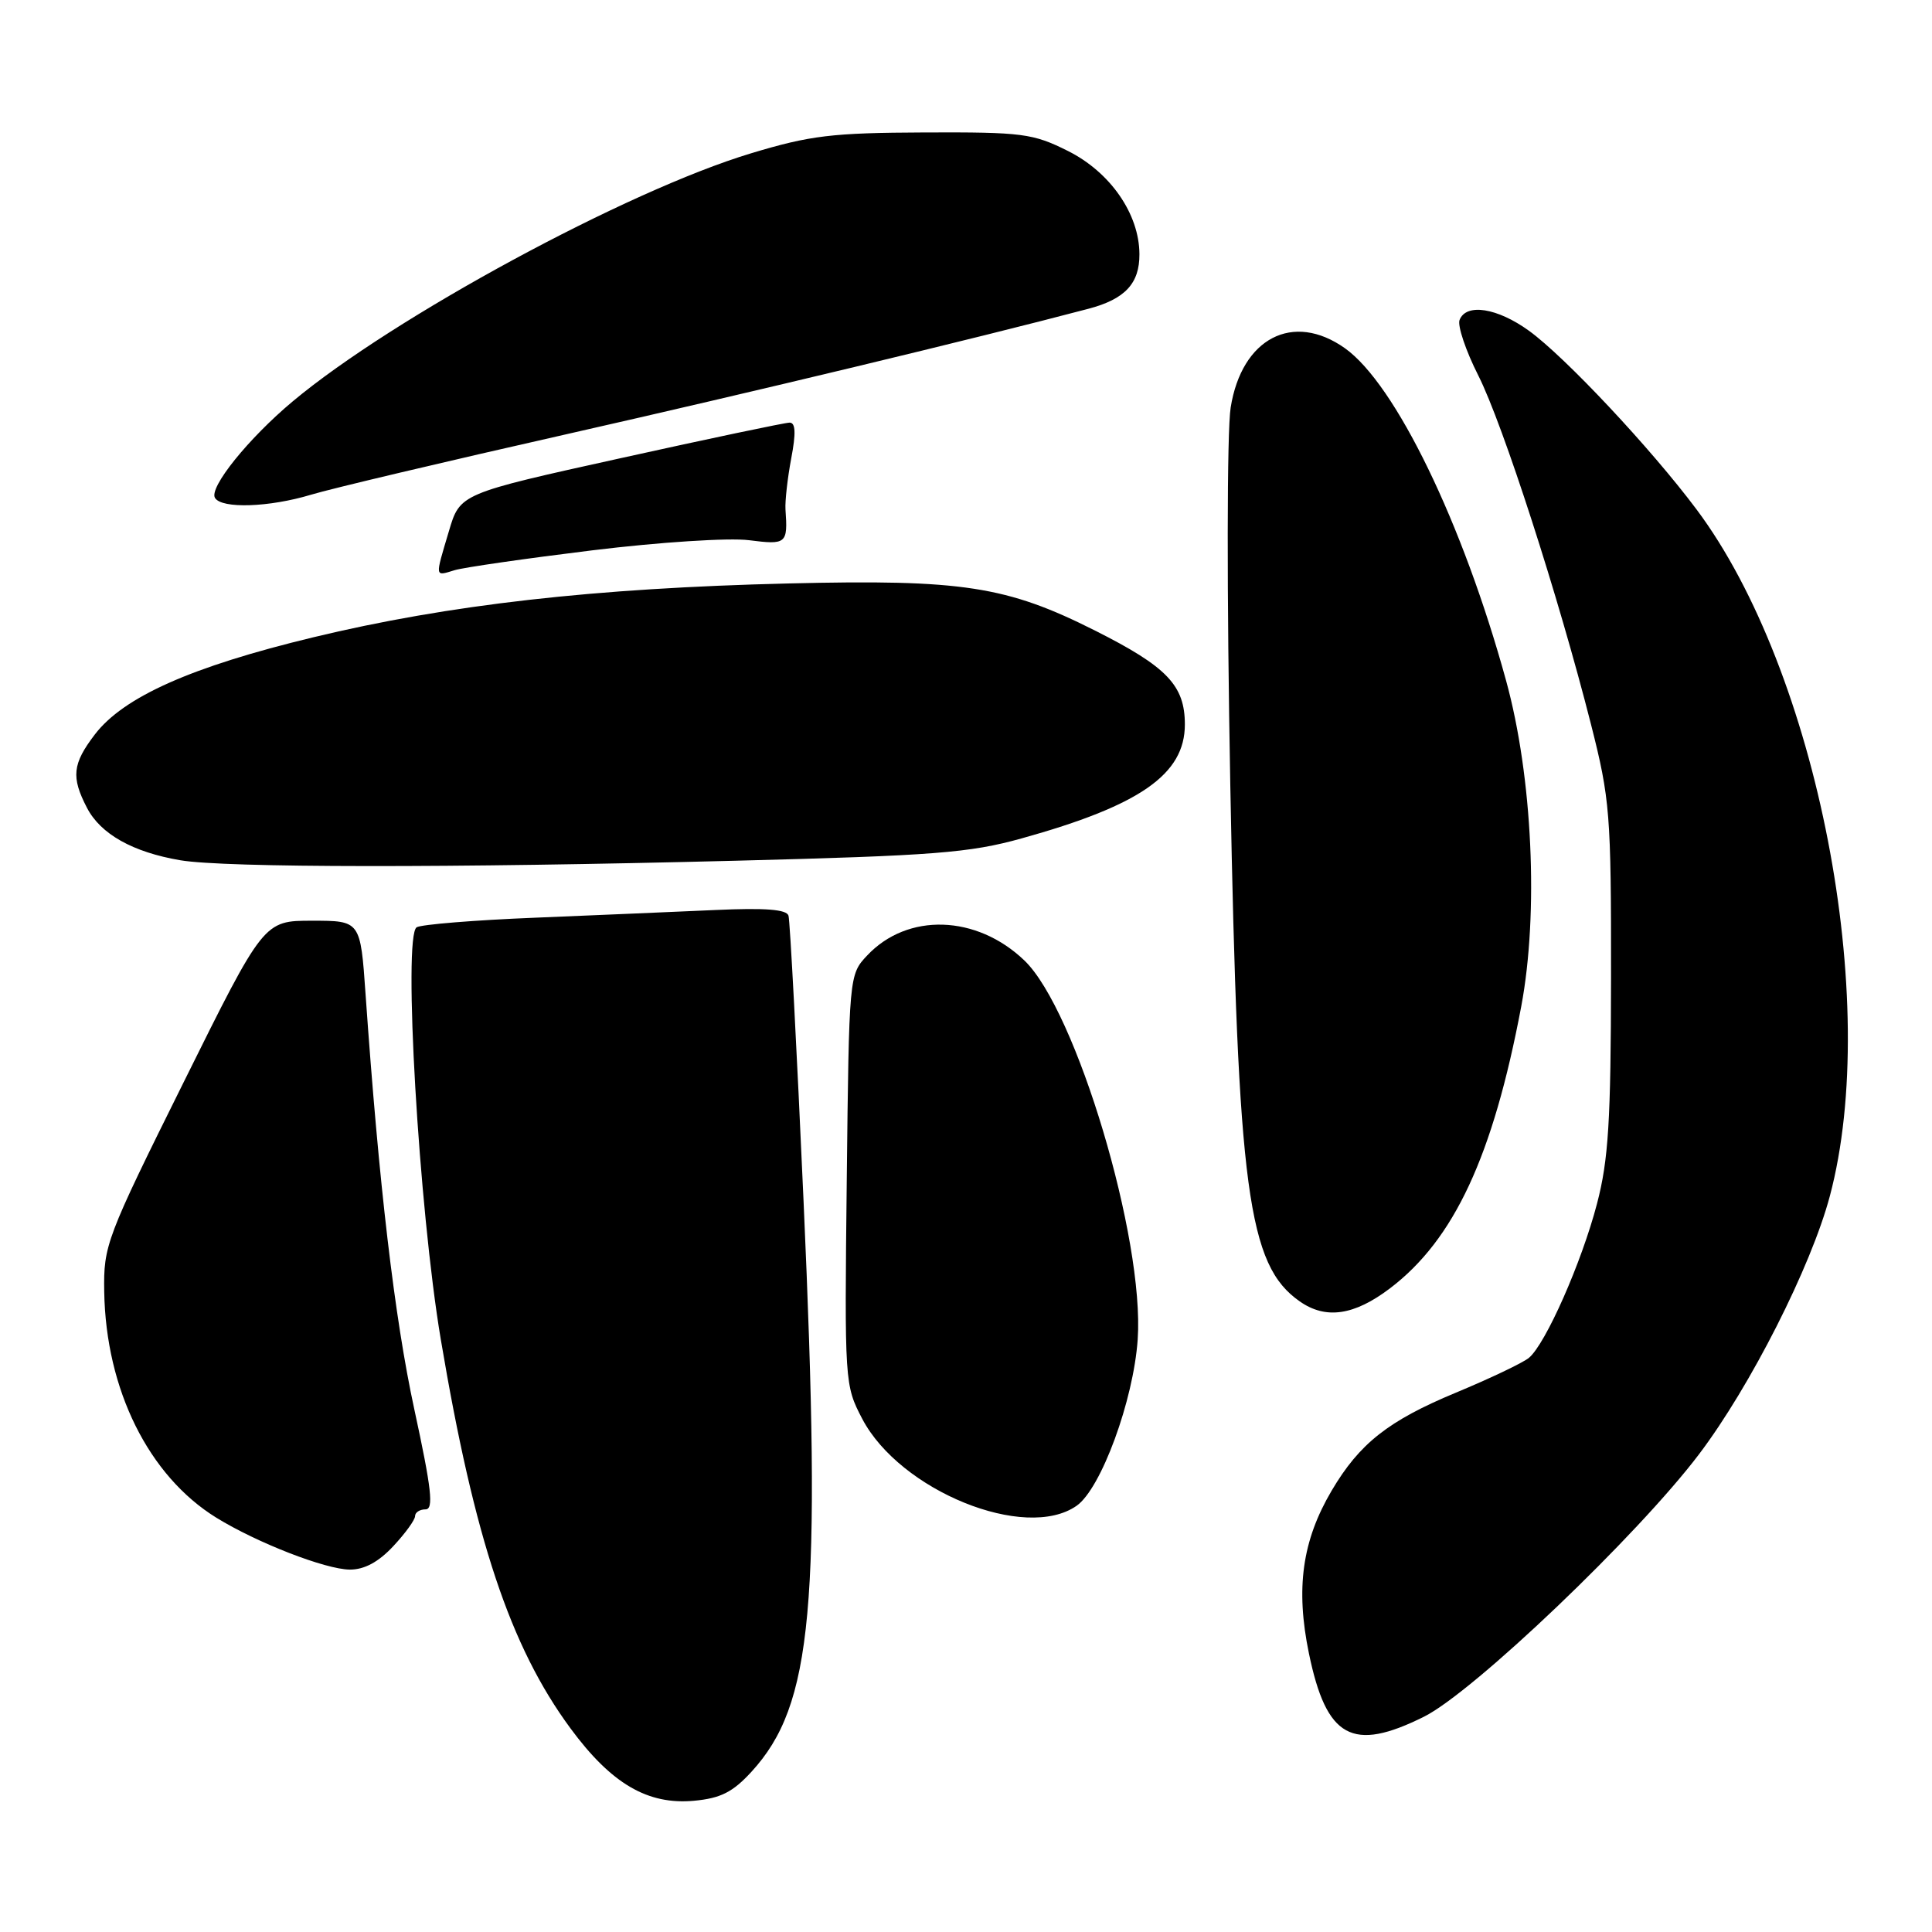 <?xml version="1.0" encoding="UTF-8" standalone="no"?>
<!DOCTYPE svg PUBLIC "-//W3C//DTD SVG 1.1//EN" "http://www.w3.org/Graphics/SVG/1.1/DTD/svg11.dtd" >
<svg xmlns="http://www.w3.org/2000/svg" xmlns:xlink="http://www.w3.org/1999/xlink" version="1.1" viewBox="0 0 256 256">
 <g >
 <path fill="currentColor"
d=" M 99.58 234.76 C 107.69 225.91 108.88 212.90 106.48 159.24 C 105.58 139.03 104.68 121.97 104.48 121.33 C 104.23 120.50 101.39 120.28 94.81 120.58 C 89.69 120.81 78.93 121.27 70.90 121.60 C 62.87 121.92 55.81 122.50 55.21 122.87 C 53.38 124.00 55.49 160.15 58.41 177.50 C 62.86 203.93 67.61 218.18 75.58 229.00 C 80.99 236.35 85.81 239.18 91.97 238.61 C 95.49 238.28 97.10 237.47 99.58 234.76 Z  M 188.69 227.47 C 195.26 224.19 217.00 203.44 225.14 192.68 C 231.94 183.69 239.97 167.85 242.46 158.50 C 249.32 132.74 240.81 88.89 224.80 67.50 C 218.75 59.41 207.39 47.30 202.60 43.83 C 198.40 40.79 194.27 40.14 193.40 42.40 C 193.11 43.16 194.22 46.48 195.89 49.77 C 199.14 56.21 206.50 79.00 210.82 96.00 C 213.33 105.89 213.49 107.83 213.47 129.50 C 213.45 148.54 213.13 153.70 211.61 159.50 C 209.58 167.27 204.80 178.09 202.59 179.92 C 201.81 180.57 197.45 182.65 192.90 184.54 C 183.95 188.26 180.14 191.27 176.45 197.52 C 172.54 204.15 171.66 210.47 173.44 219.09 C 175.76 230.32 179.18 232.21 188.69 227.47 Z  M 52.10 204.89 C 53.69 203.19 55.00 201.39 55.00 200.89 C 55.00 200.40 55.62 200.00 56.38 200.00 C 57.49 200.00 57.19 197.32 54.90 186.75 C 52.27 174.60 50.20 156.92 48.44 131.75 C 47.76 122.00 47.76 122.00 41.36 122.00 C 34.95 122.00 34.95 122.00 24.33 143.41 C 14.04 164.13 13.71 165.02 13.81 171.17 C 14.03 184.14 19.70 195.56 28.66 201.10 C 34.04 204.42 43.11 207.95 46.35 207.98 C 48.27 207.99 50.15 206.98 52.10 204.89 Z  M 142.66 199.52 C 145.90 197.25 150.19 185.57 150.75 177.49 C 151.67 164.17 142.60 133.83 135.73 127.26 C 129.40 121.20 120.25 120.91 114.90 126.61 C 112.51 129.15 112.50 129.23 112.20 156.33 C 111.90 183.23 111.92 183.54 114.25 188.00 C 119.26 197.54 135.87 204.28 142.66 199.52 Z  M 184.17 170.72 C 192.67 164.27 197.82 153.22 201.57 133.37 C 203.90 120.99 203.07 102.92 199.56 90.17 C 193.83 69.31 184.91 50.92 178.22 46.15 C 171.35 41.27 164.54 44.79 163.07 54.00 C 162.57 57.14 162.55 78.63 163.02 104.00 C 164.03 157.81 165.35 167.63 172.22 172.44 C 175.67 174.86 179.43 174.31 184.17 170.72 Z  M 97.50 114.05 C 123.75 113.38 128.48 113.01 135.34 111.10 C 151.07 106.73 157.00 102.60 157.00 96.00 C 157.00 90.82 154.65 88.36 145.11 83.56 C 133.40 77.66 127.50 76.75 104.50 77.31 C 78.76 77.93 59.48 80.11 41.49 84.45 C 25.36 88.34 16.37 92.34 12.56 97.33 C 9.60 101.21 9.41 102.97 11.52 107.03 C 13.32 110.52 17.60 112.92 23.90 113.99 C 29.84 114.99 59.67 115.02 97.50 114.05 Z  M 78.50 72.92 C 87.43 71.83 96.60 71.24 99.25 71.58 C 104.21 72.21 104.40 72.06 104.08 67.50 C 104.01 66.40 104.35 63.36 104.84 60.75 C 105.48 57.40 105.42 56.00 104.63 56.00 C 104.02 56.00 93.95 58.12 82.24 60.71 C 60.95 65.41 60.95 65.41 59.48 70.39 C 57.62 76.63 57.58 76.36 60.25 75.55 C 61.49 75.18 69.70 74.00 78.50 72.92 Z  M 41.22 65.55 C 43.81 64.76 59.11 61.14 75.22 57.50 C 99.92 51.91 129.08 44.91 144.20 40.92 C 149.07 39.64 151.00 37.57 150.98 33.68 C 150.96 28.35 147.12 22.81 141.50 20.00 C 136.86 17.68 135.49 17.50 122.50 17.55 C 110.24 17.60 107.38 17.94 99.50 20.32 C 83.10 25.27 52.10 42.05 38.78 53.19 C 32.91 58.10 27.65 64.63 28.49 65.98 C 29.39 67.44 35.70 67.22 41.22 65.55 Z "/>
</g>
</svg>